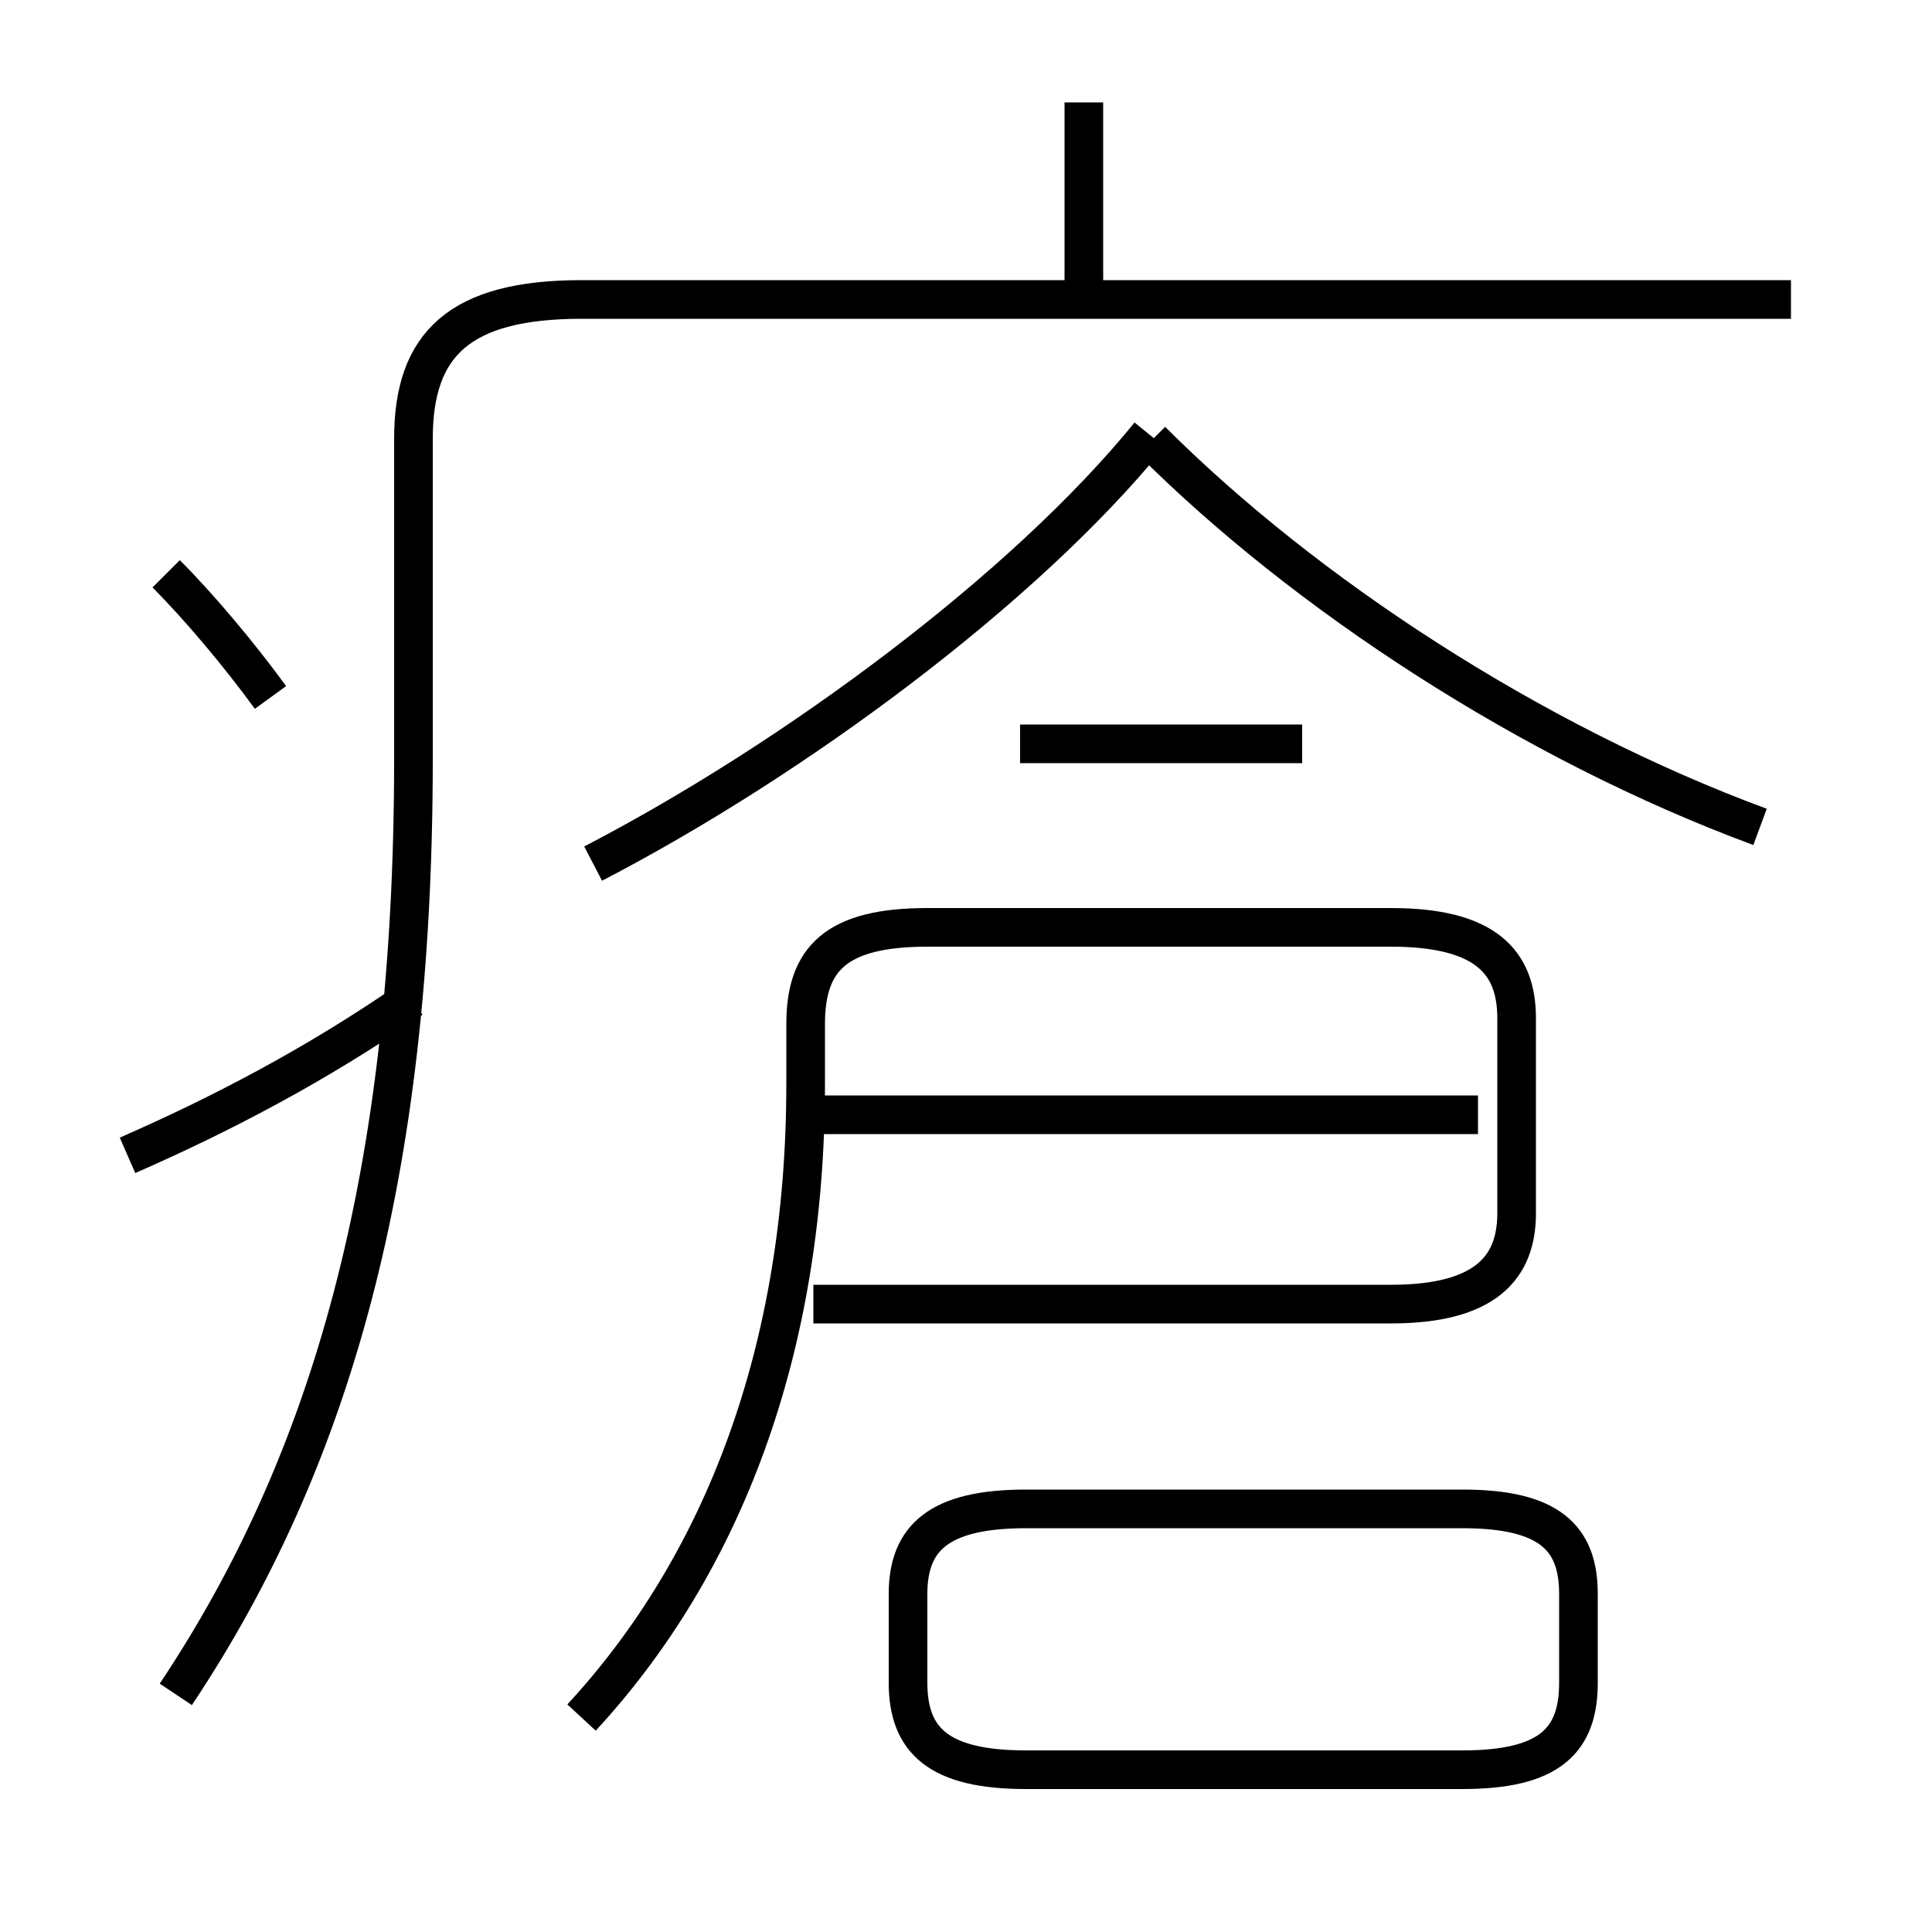 <?xml version='1.0' encoding='utf8'?>
<svg viewBox="0.0 -6.0 50.0 50.0" version="1.1" xmlns="http://www.w3.org/2000/svg">
<rect x="0.0" y="-6.0" width="50.0" height="50.0" fill="#808080" stroke="none"/>
<rect x="-1000" y="-1000" width="2000" height="2000" stroke="white" fill="white"/>
<g style="fill:white;stroke:#000000;  stroke-width:1">
<path d="M 4.55 -0.15 C 8.55 -6.15 10.7 -13.55 10.7 -24.35 L 10.7 -32.65 C 10.7 -35.1 11.9 -36.25 15.05 -36.25 L 46.35 -36.25 M 3.3 -14.1 C 5.7 -15.15 8.2 -16.45 10.65 -18.15 M 7.0 -25.95 C 6.2 -27.05 5.15 -28.3 4.3 -29.15 M 26.55 1.8 L 37.85 1.8 C 40.1 1.8 40.85 1.05 40.85 -0.45 L 40.85 -2.75 C 40.85 -4.2 40.1 -4.95 37.85 -4.95 L 26.55 -4.95 C 24.3 -4.95 23.5 -4.2 23.5 -2.75 L 23.5 -0.45 C 23.5 1.05 24.3 1.8 26.55 1.8 Z M 15.05 0.45 C 18.7 -3.5 20.85 -9.05 20.85 -15.95 L 20.85 -17.5 C 20.85 -19.2 21.65 -20.0 24.0 -20.0 L 36.0 -20.0 C 38.45 -20.0 39.25 -19.1 39.25 -17.65 L 39.25 -12.6 C 39.25 -11.2 38.45 -10.25 36.0 -10.25 L 21.05 -10.25 M 38.25 -15.15 L 21.3 -15.15 M 15.35 -21.65 C 20.55 -24.35 26.5 -28.75 29.75 -32.75 M 33.7 -24.75 L 26.4 -24.75 M 45.55 -22.6 C 39.6 -24.8 33.75 -28.65 29.8 -32.6 M 28.05 -36.2 L 28.05 -41.35" transform="translate(0.0 38.0)" />
</g>
</svg>